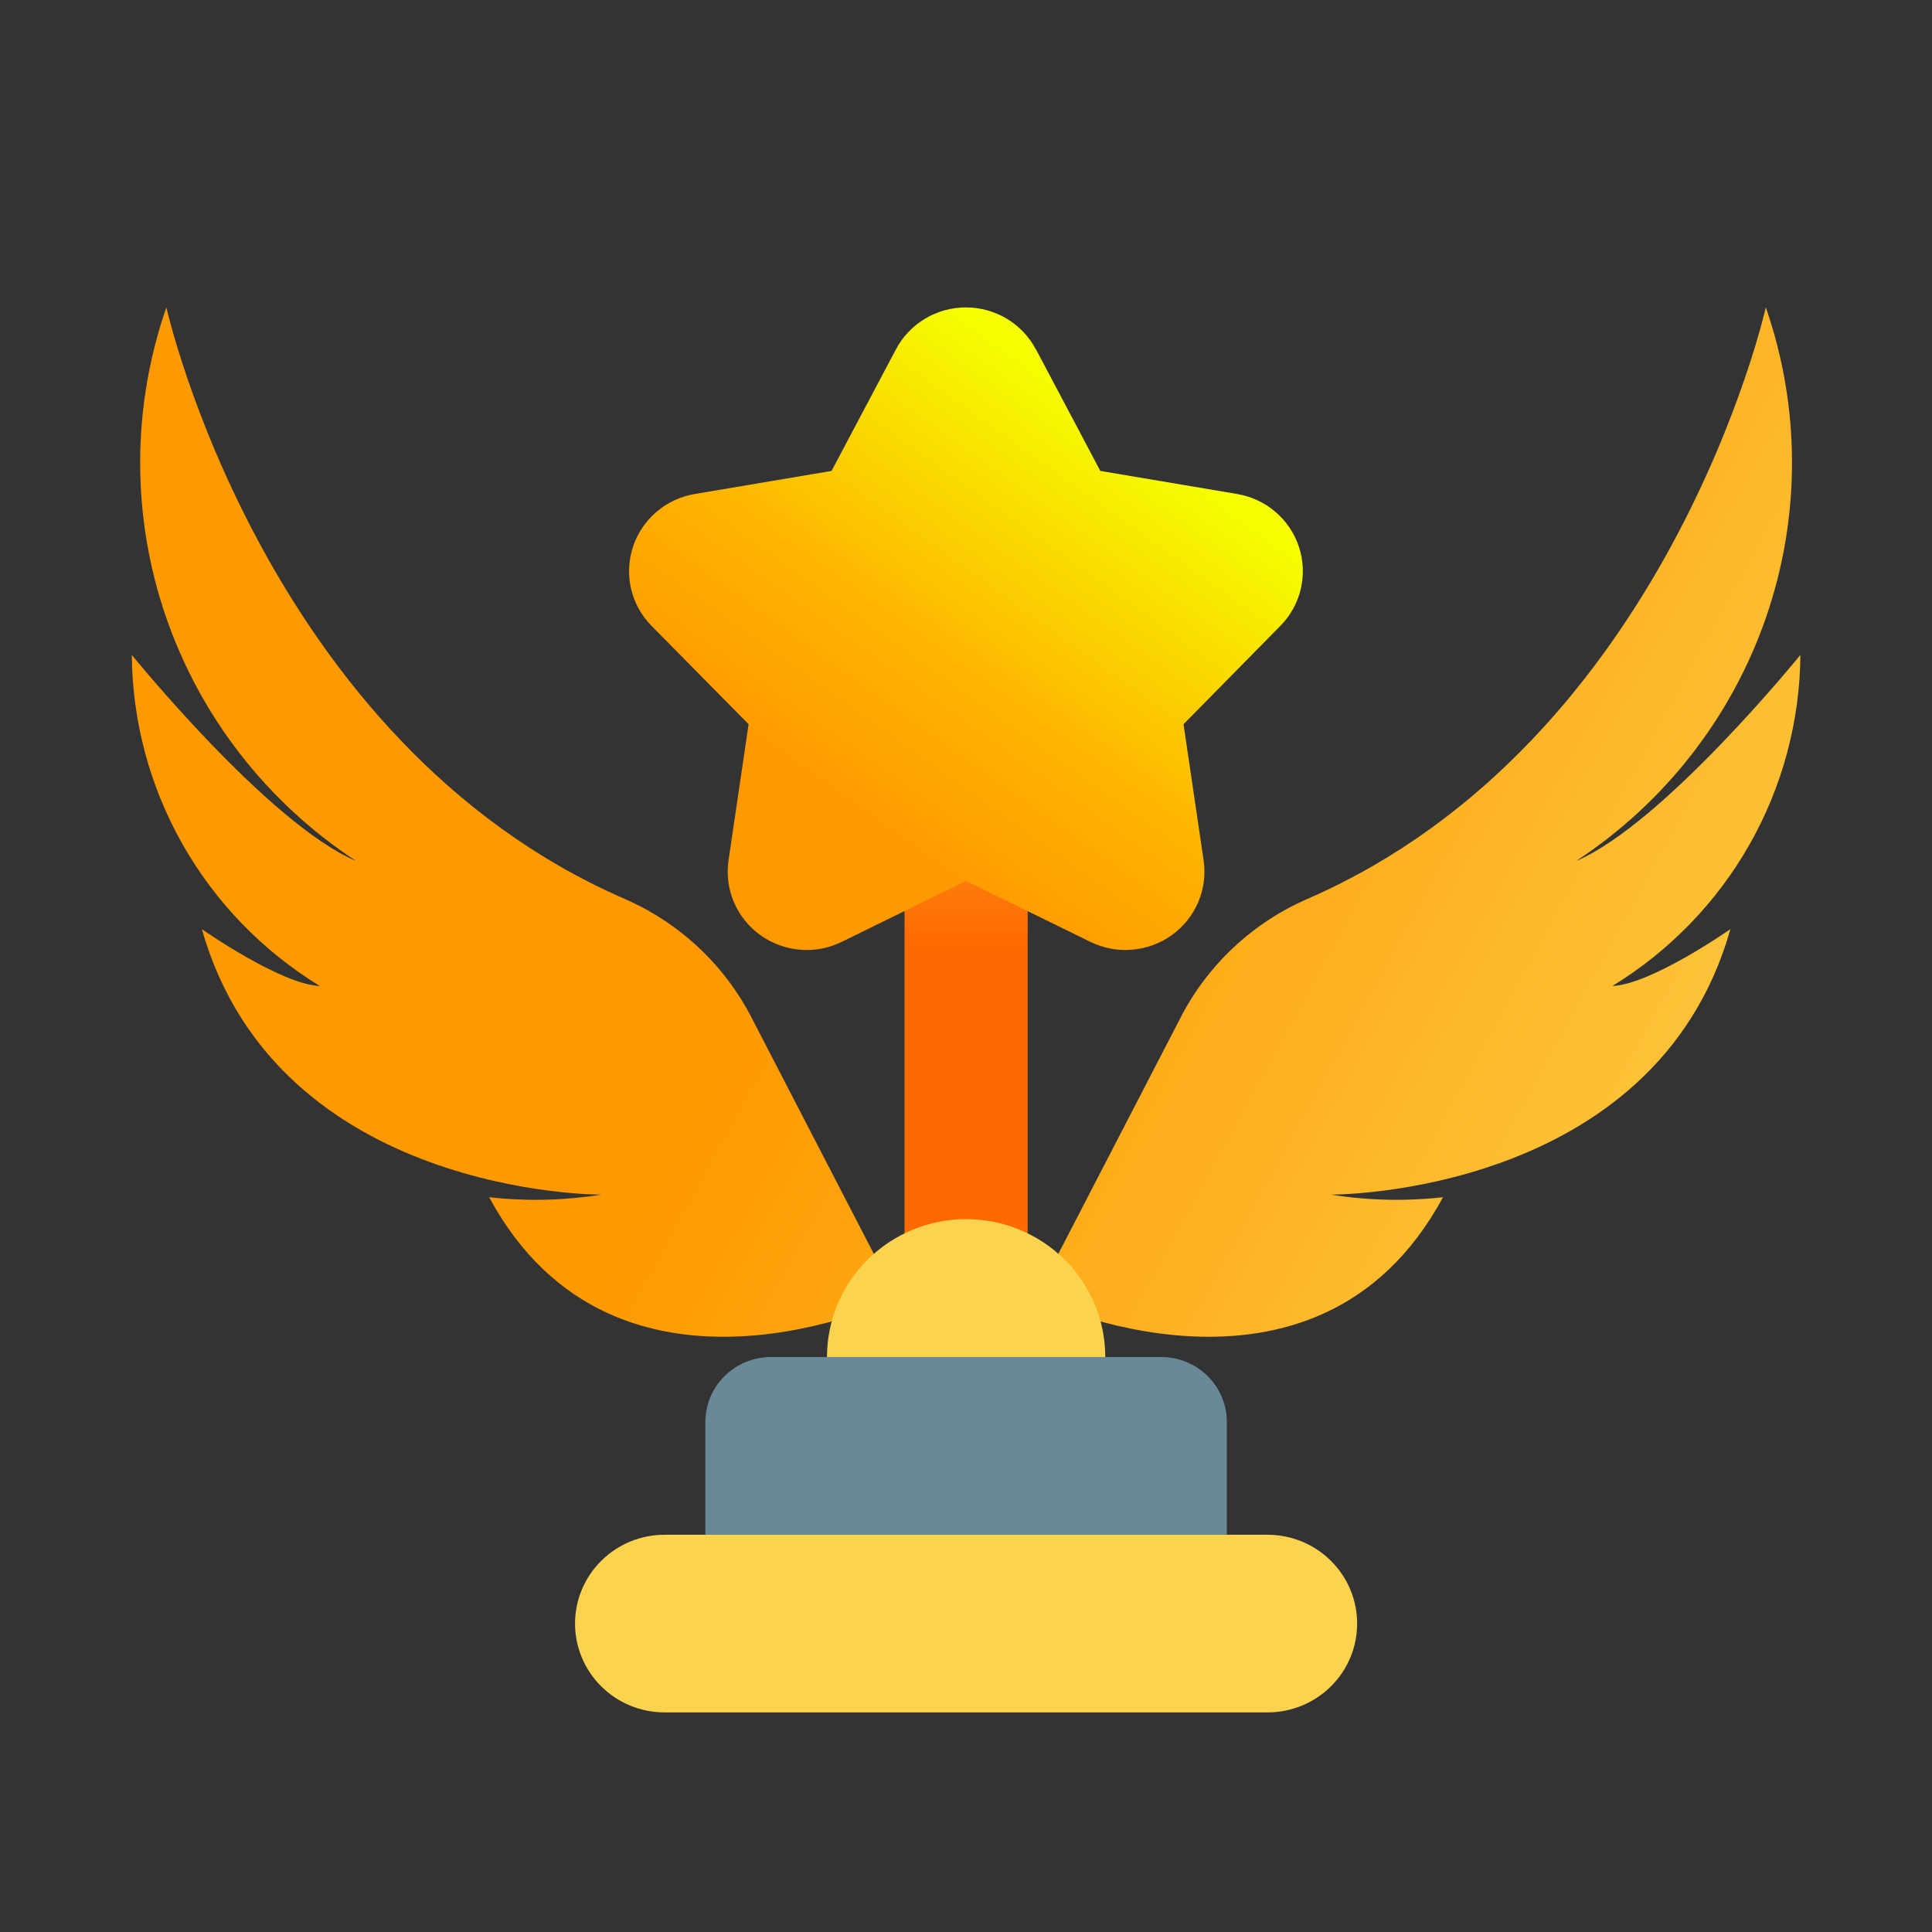<svg width="44" height="44" viewBox="0 0 44 44" fill="none" xmlns="http://www.w3.org/2000/svg">
<rect x="0" y="0" width="44" height="44" fill="#333333" stroke="none"/>
<g clip-path="url(#clip0_10311_370587)">
<g clip-path="url(#clip1_10311_370587)">
<path d="M40.215 7C40.215 7 38.01 16.887 29.78 20.47C28.529 21.014 27.506 21.97 26.886 23.177L23.578 29.569C23.578 29.569 29.961 32.644 32.863 27.266C32.013 27.361 31.154 27.341 30.31 27.207C30.31 27.207 37.687 27.251 39.409 21.16C39.409 21.16 37.613 22.419 36.722 22.455C38.021 21.66 39.095 20.552 39.844 19.233C40.593 17.914 40.991 16.428 41.003 14.915C41.003 14.915 37.886 18.763 35.897 19.608C37.923 18.277 39.447 16.317 40.229 14.035C41.011 11.753 41.006 9.279 40.215 7Z" fill="url(#paint0_linear_10311_370587)"/>
<path d="M3.789 7C3.789 7 5.993 16.887 14.222 20.47C15.473 21.014 16.496 21.97 17.117 23.177L20.425 29.569C20.425 29.569 14.042 32.644 11.14 27.266C11.989 27.361 12.849 27.341 13.693 27.207C13.693 27.207 6.327 27.25 4.597 21.161C4.597 21.161 6.393 22.419 7.284 22.456C5.985 21.661 4.91 20.553 4.161 19.234C3.412 17.915 3.013 16.429 3.002 14.915C3.002 14.915 6.119 18.763 8.108 19.608C6.081 18.277 4.557 16.317 3.775 14.036C2.993 11.754 2.998 9.279 3.789 7Z" fill="url(#paint1_linear_10311_370587)"/>
<path d="M20.6 18.857H23.405V28.274H20.6V18.857Z" fill="url(#paint2_linear_10311_370587)"/>
<path d="M18.834 30.906C18.834 30.073 19.168 29.274 19.762 28.685C20.357 28.096 21.163 27.765 22.003 27.765C22.844 27.765 23.65 28.096 24.244 28.685C24.839 29.274 25.172 30.073 25.172 30.906H18.834Z" fill="url(#paint3_linear_10311_370587)"/>
<path d="M17.549 30.906H26.455C26.848 30.908 27.225 31.064 27.503 31.339C27.781 31.615 27.938 31.988 27.94 32.378V34.952H16.064V32.378C16.066 31.988 16.223 31.615 16.501 31.339C16.779 31.064 17.156 30.908 17.549 30.906Z" fill="url(#paint4_linear_10311_370587)"/>
<path d="M15.137 34.953H28.867C29.408 34.953 29.928 35.166 30.31 35.546C30.693 35.925 30.908 36.44 30.908 36.976C30.908 37.513 30.693 38.027 30.31 38.407C29.928 38.786 29.408 38.999 28.867 38.999H15.137C14.595 38.999 14.076 38.786 13.694 38.407C13.311 38.027 13.096 37.513 13.096 36.976C13.096 36.44 13.311 35.925 13.694 35.546C14.076 35.166 14.595 34.953 15.137 34.953Z" fill="url(#paint5_linear_10311_370587)"/>
<path d="M23.593 7.955L25.059 10.725L28.173 11.25C28.497 11.304 28.799 11.445 29.048 11.658C29.297 11.871 29.482 12.147 29.583 12.456C29.685 12.766 29.699 13.097 29.624 13.414C29.55 13.731 29.389 14.022 29.159 14.254L26.954 16.494L27.411 19.592C27.459 19.914 27.417 20.243 27.29 20.543C27.163 20.843 26.955 21.103 26.689 21.295C26.423 21.486 26.11 21.602 25.782 21.629C25.455 21.657 25.126 21.594 24.832 21.45L21.999 20.062L19.171 21.45C18.877 21.594 18.548 21.657 18.221 21.629C17.893 21.602 17.58 21.486 17.314 21.295C17.048 21.103 16.84 20.843 16.713 20.543C16.586 20.243 16.544 19.914 16.592 19.592L17.049 16.494L14.839 14.254C14.609 14.022 14.448 13.731 14.373 13.414C14.299 13.097 14.313 12.766 14.415 12.456C14.516 12.147 14.701 11.871 14.95 11.658C15.199 11.445 15.501 11.304 15.825 11.25L18.938 10.725L20.405 7.955C20.557 7.667 20.786 7.426 21.067 7.258C21.348 7.09 21.669 7.001 21.998 7.001C22.326 7.001 22.648 7.09 22.928 7.258C23.209 7.426 23.438 7.667 23.59 7.955H23.593Z" fill="url(#paint6_linear_10311_370587)"/>
</g>
</g>
<defs>
<linearGradient id="paint0_linear_10311_370587" x1="24.24" y1="10.118" x2="47.613" y2="22.924" gradientUnits="userSpaceOnUse">
<stop stop-color="#FF9900"/>
<stop offset="1" stop-color="#FCD34F"/>
</linearGradient>
<linearGradient id="paint1_linear_10311_370587" x1="24.223" y1="10.118" x2="47.61" y2="22.919" gradientUnits="userSpaceOnUse">
<stop stop-color="#FF9900"/>
<stop offset="1" stop-color="#FCD34F"/>
</linearGradient>
<linearGradient id="paint2_linear_10311_370587" x1="22.003" y1="12.059" x2="22.003" y2="21.475" gradientUnits="userSpaceOnUse">
<stop stop-color="#FCD34F"/>
<stop offset="1" stop-color="#FF6A00"/>
</linearGradient>
<linearGradient id="paint3_linear_10311_370587" x1="22.003" y1="12.567" x2="22.003" y2="9.426" gradientUnits="userSpaceOnUse">
<stop stop-color="#FCD34F"/>
<stop offset="1" stop-color="#FF6A00"/>
</linearGradient>
<linearGradient id="paint4_linear_10311_370587" x1="22.002" y1="5.38" x2="22.002" y2="9.426" gradientUnits="userSpaceOnUse">
<stop stop-color="#3D5969"/>
<stop offset="1" stop-color="#698999"/>
</linearGradient>
<linearGradient id="paint5_linear_10311_370587" x1="22.002" y1="1.335" x2="22.002" y2="5.381" gradientUnits="userSpaceOnUse">
<stop stop-color="#FF9900"/>
<stop offset="1" stop-color="#FCD34F"/>
</linearGradient>
<linearGradient id="paint6_linear_10311_370587" x1="19.728" y1="18.84" x2="26.061" y2="9.991" gradientUnits="userSpaceOnUse">
<stop stop-color="#FF9900"/>
<stop offset="0.11" stop-color="#FFA200"/>
<stop offset="0.37" stop-color="#FFB300"/>
<stop offset="1" stop-color="#F5FF00"/>
</linearGradient>
<clipPath id="clip0_10311_370587">
<rect width="39" height="35" fill="white" transform="translate(2 4)"/>
</clipPath>
<clipPath id="clip1_10311_370587">
<rect width="38" height="32" fill="white" transform="translate(3 7)"/>
</clipPath>
</defs>
</svg>
